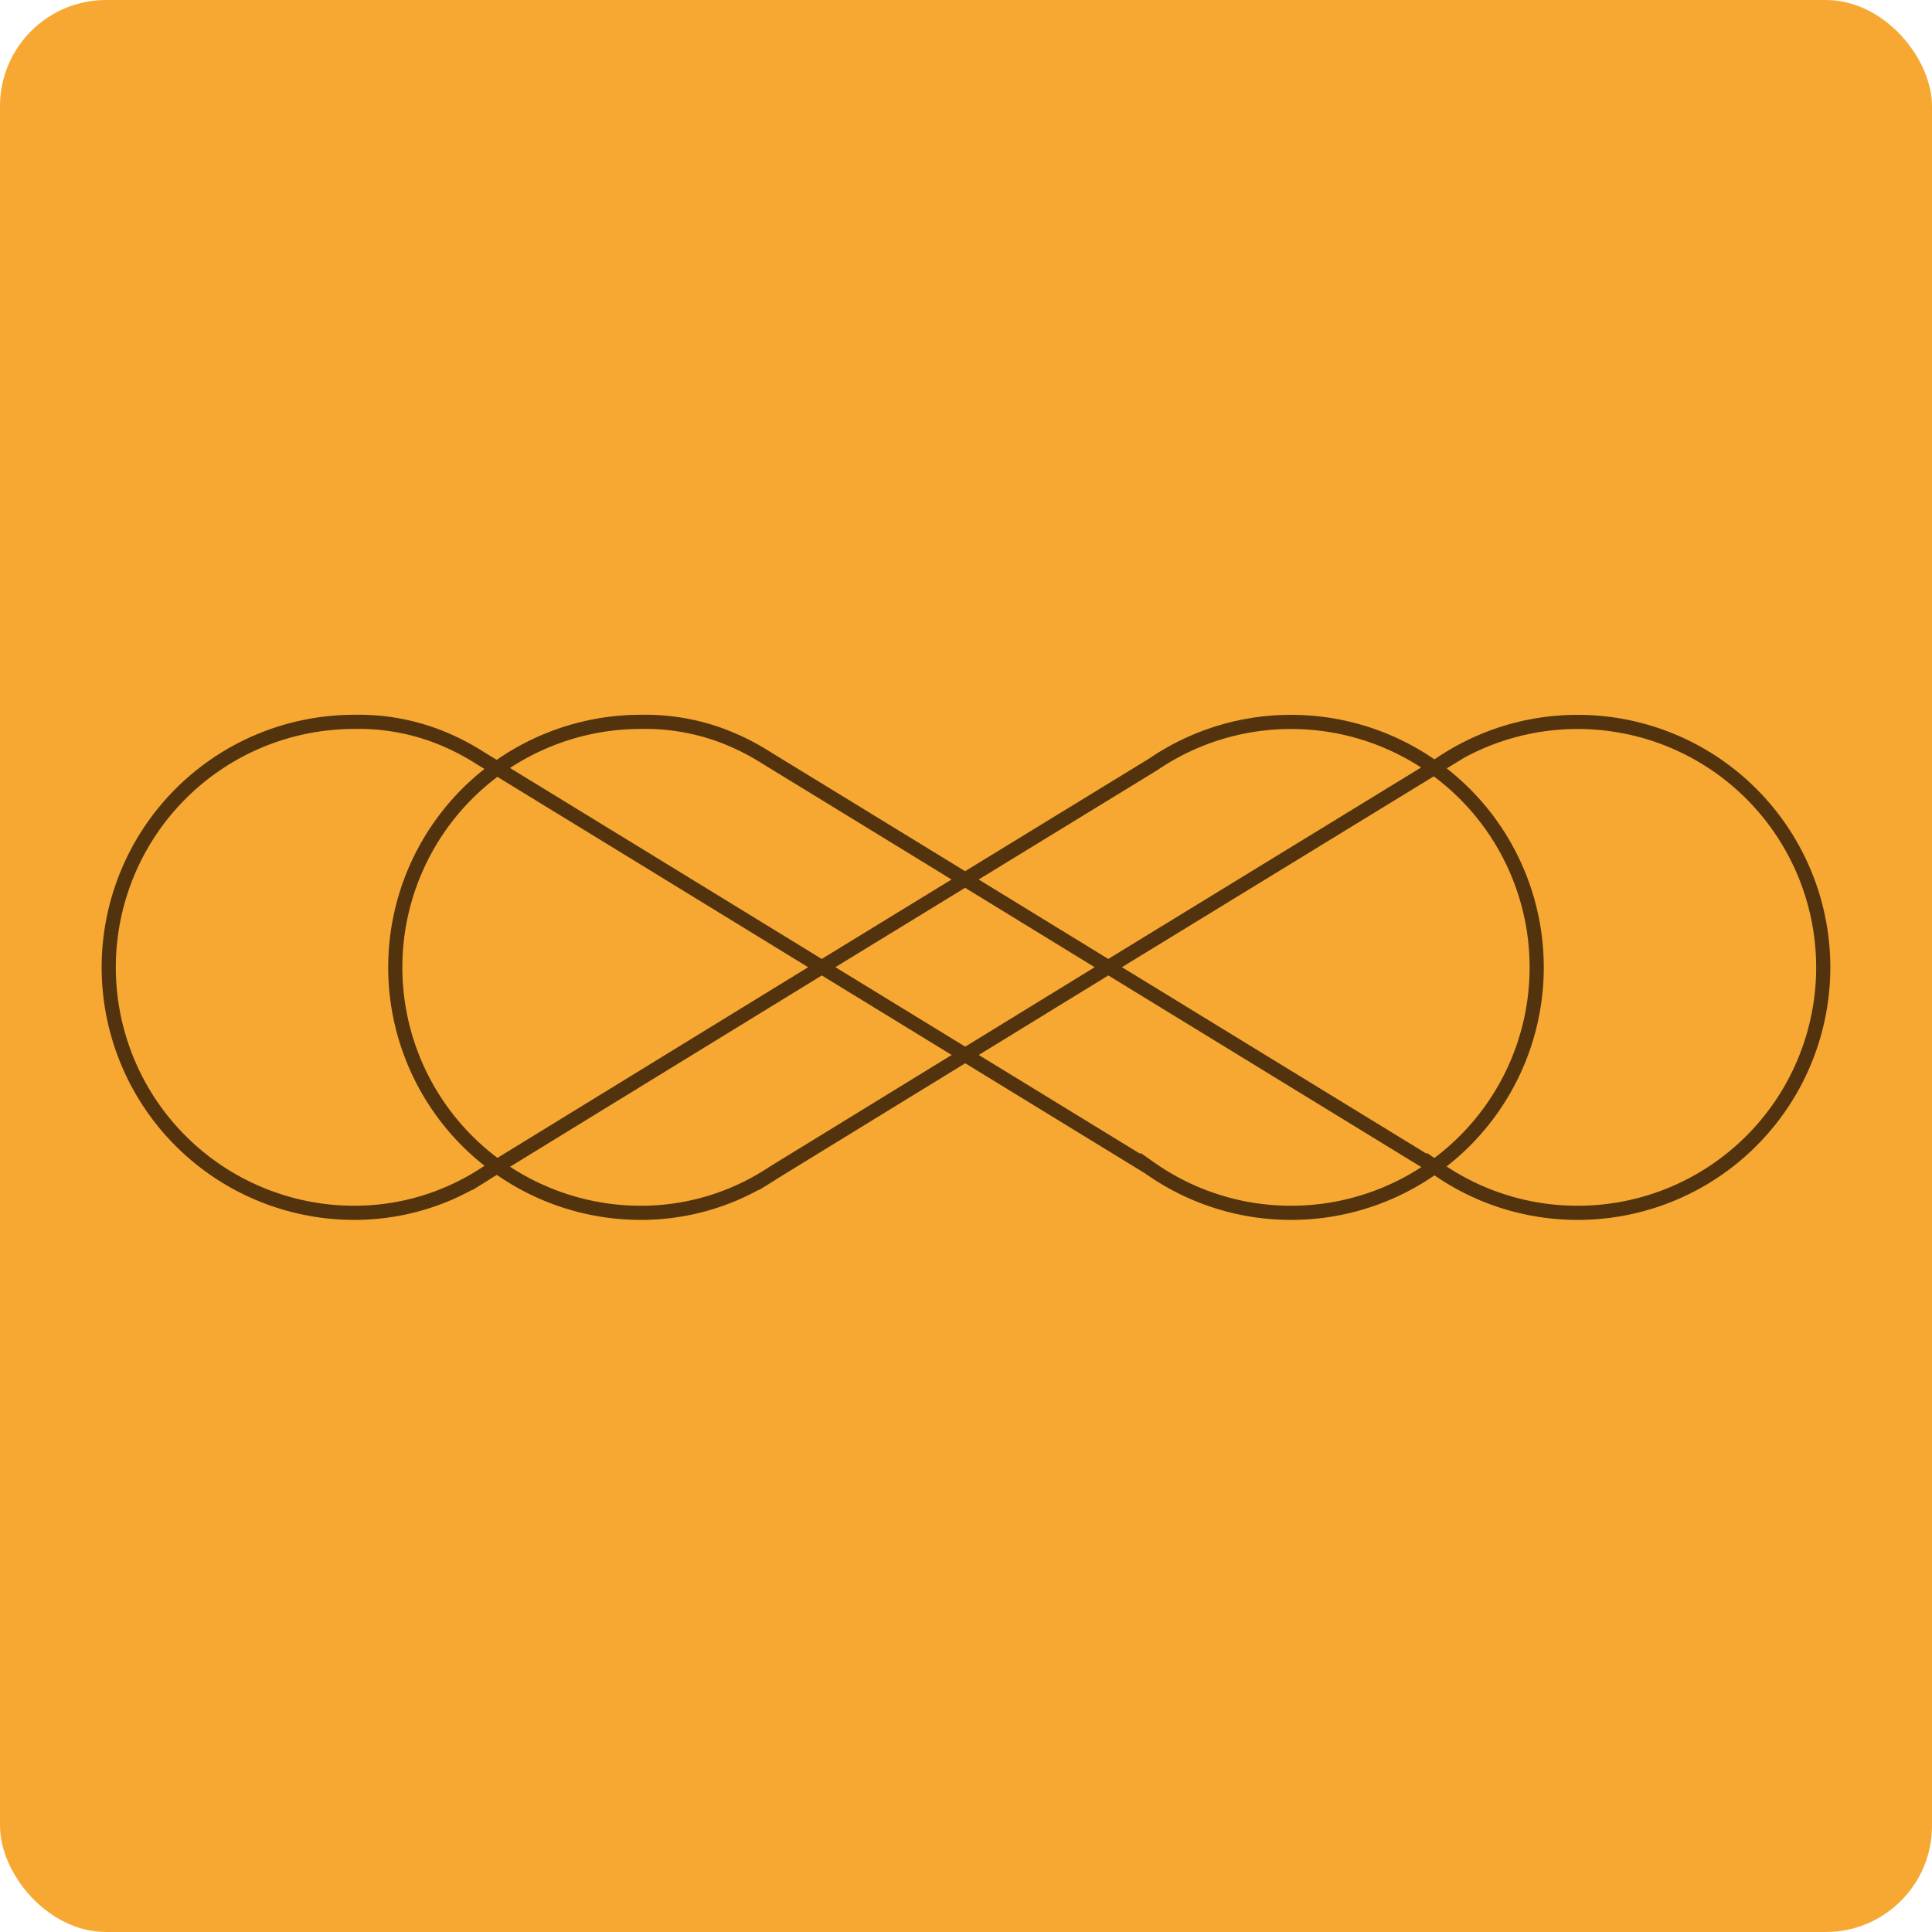 <svg xmlns="http://www.w3.org/2000/svg" width="273" height="273" viewBox="0 0 273 273"><defs><style>.a{fill:#f6a833;}.b{fill:none;stroke:#52330d;stroke-miterlimit:10;stroke-width:2px;}</style></defs><g transform="translate(-3323 -1290)"><g transform="translate(578)"><rect class="a" width="273" height="273" rx="15" transform="translate(2745 1290)"/></g><g transform="translate(290)"><g transform="translate(3088.855 1392)"><path class="b" d="M-2630.256,1542.649l-47.333,29.047c-.275.184-.553.362-.834.537l-.208.128a33.63,33.63,0,0,1-17.681,4.994A34.687,34.687,0,0,1-2731,1542.668a34.687,34.687,0,0,1,34.687-34.687,31.086,31.086,0,0,1,11.574,1.977,34.022,34.022,0,0,1,6.234,3.137l21.746,13.311Z" transform="translate(2731 -1507.978)"/><path class="b" d="M-1883.4,1542.687a34.687,34.687,0,0,1-34.687,34.687,34.533,34.533,0,0,1-19.878-6.256l-.007,0c-.143-.1-.285-.2-.427-.3v.018l-46.012-28.173,46.791-28.636a34.526,34.526,0,0,1,19.534-6.018A34.687,34.687,0,0,1-1883.4,1542.687Z" transform="translate(2085.177 -1507.997)"/></g><g transform="translate(3048.365 1392)"><path class="b" d="M-2930.256,1542.649l-47.334,29.047c-.275.184-.553.362-.834.537l-.208.128a33.63,33.63,0,0,1-17.681,4.994A34.687,34.687,0,0,1-3031,1542.668a34.687,34.687,0,0,1,34.687-34.687,31.087,31.087,0,0,1,11.574,1.977,34.014,34.014,0,0,1,6.234,3.137l21.746,13.311Z" transform="translate(3031 -1507.978)"/><path class="b" d="M-2183.4,1542.687a34.687,34.687,0,0,1-34.687,34.687,34.532,34.532,0,0,1-19.878-6.256l-.007,0q-.215-.15-.427-.3v.018l-46.012-28.173,46.791-28.636a34.526,34.526,0,0,1,19.534-6.018A34.687,34.687,0,0,1-2183.4,1542.687Z" transform="translate(2385.177 -1507.997)"/></g></g></g></svg>